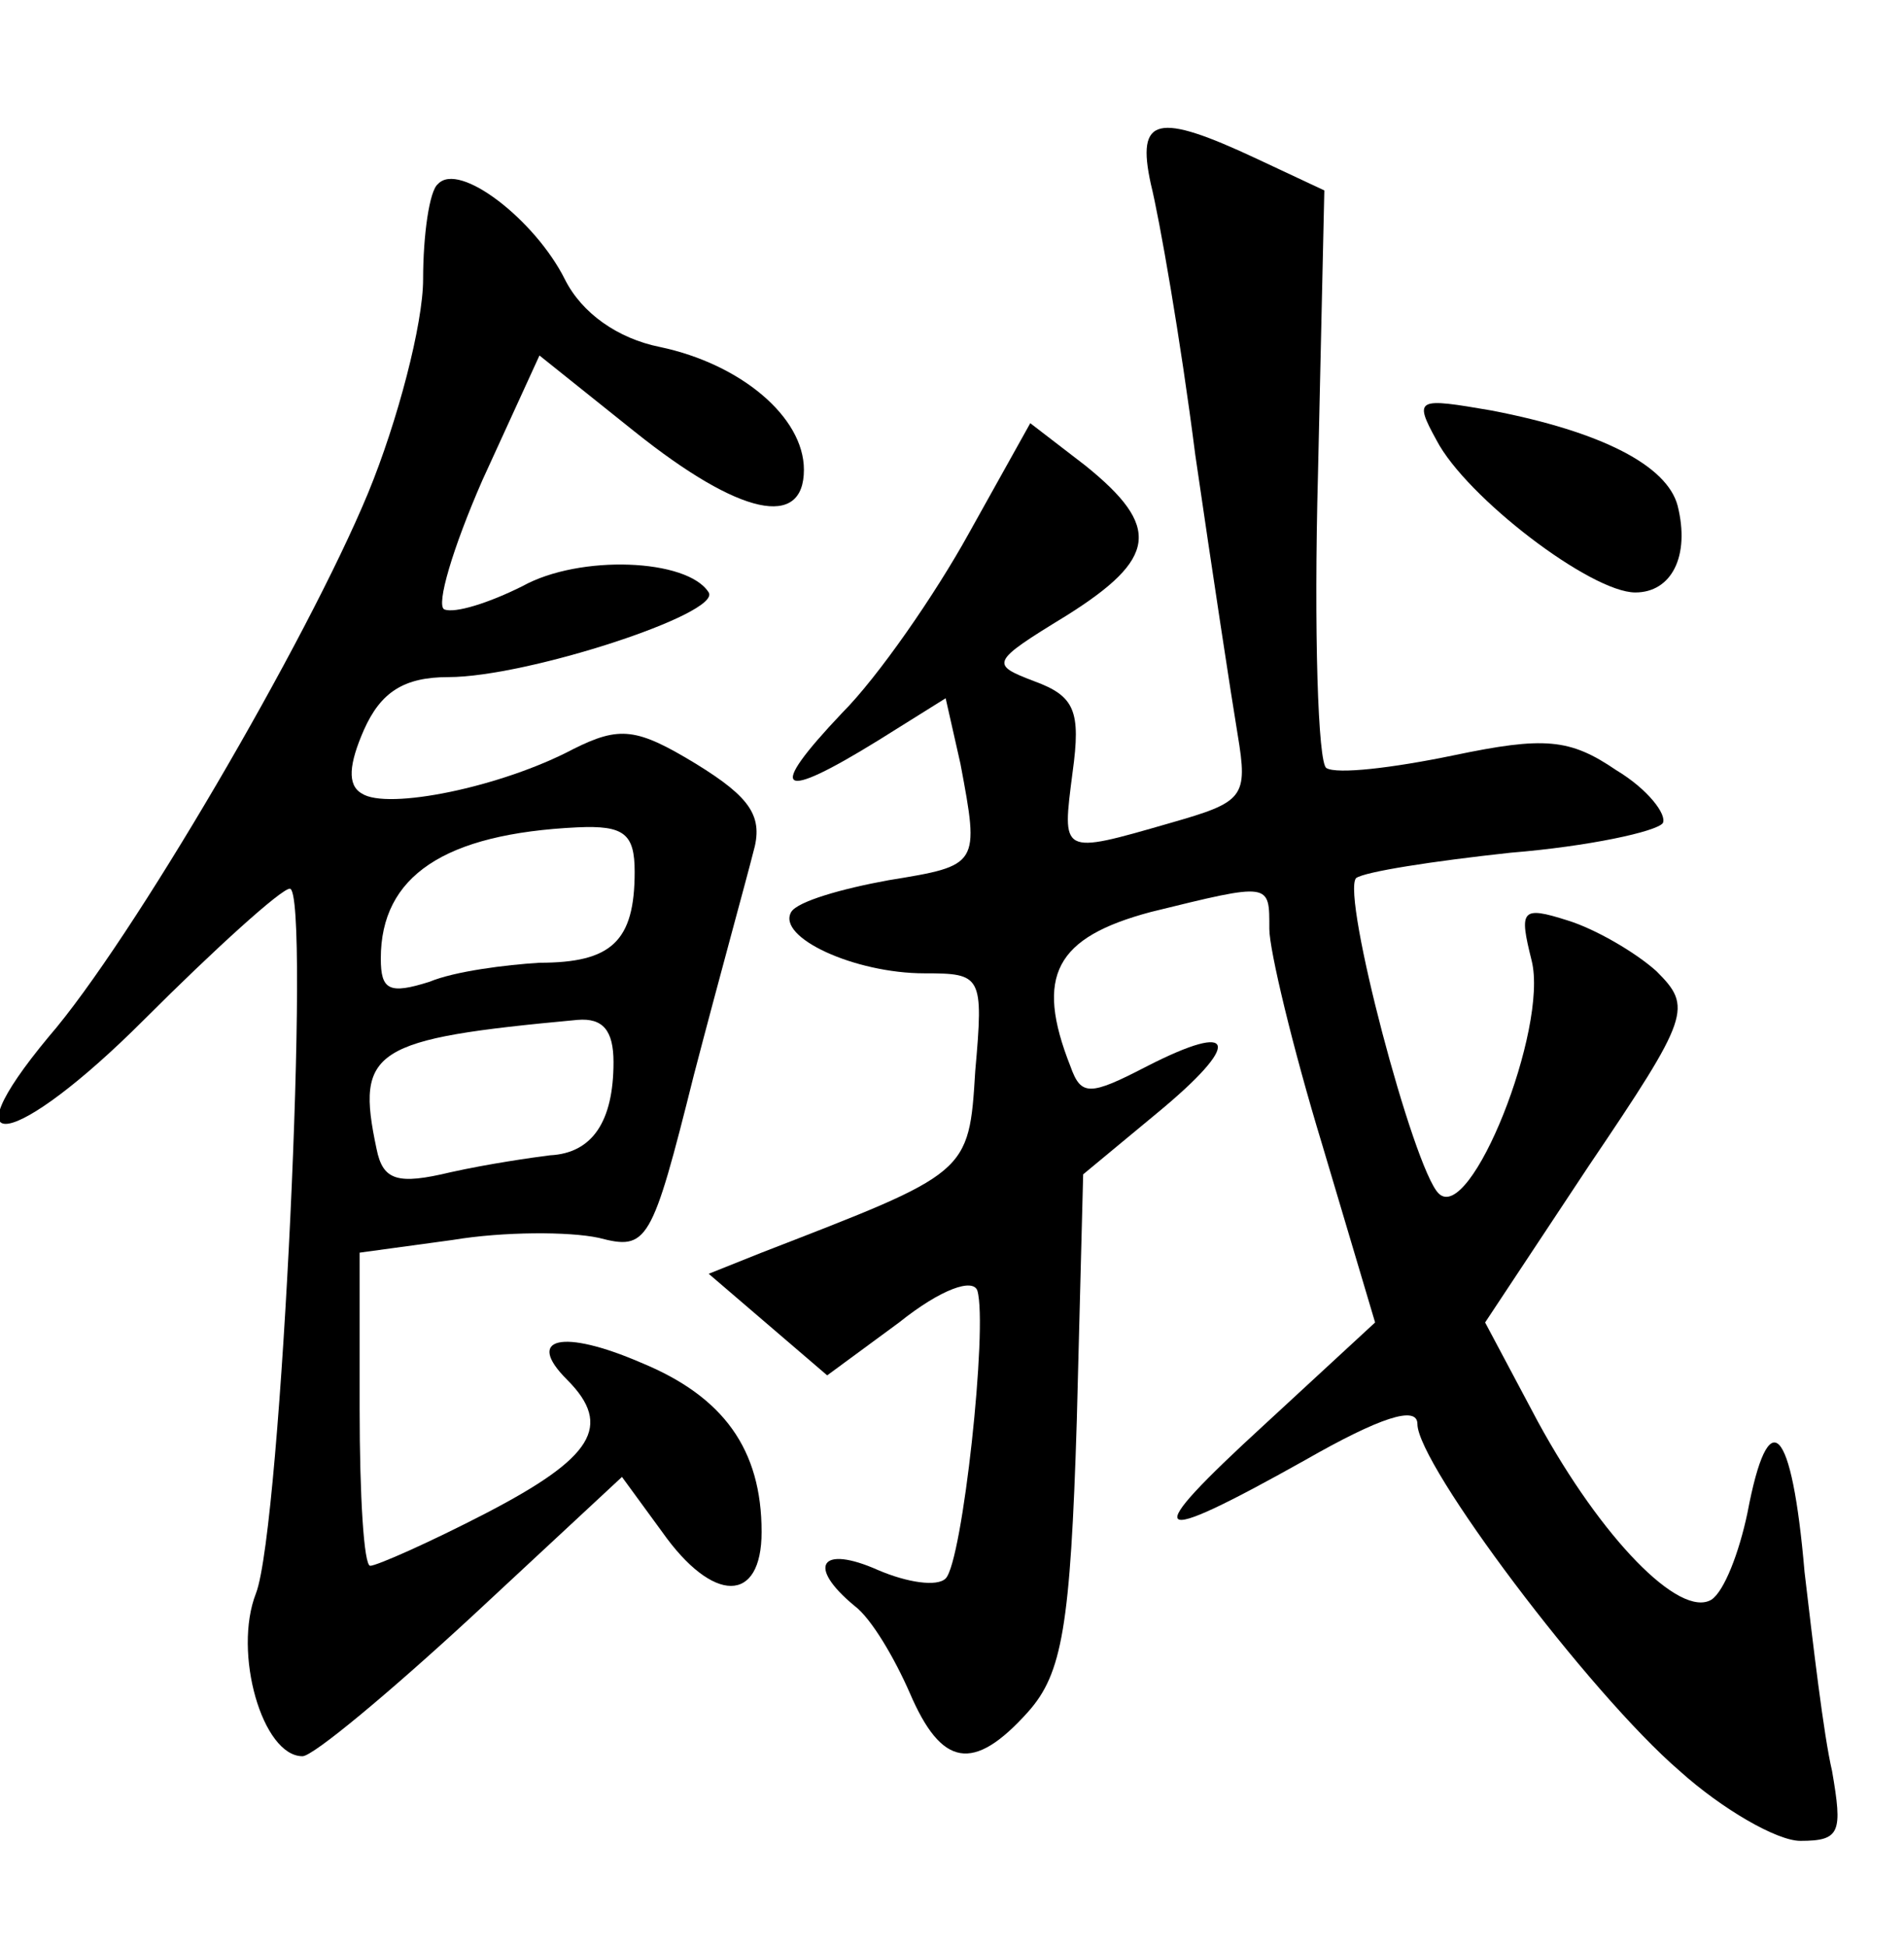 <?xml version="1.0" standalone="no"?>
<!DOCTYPE svg PUBLIC "-//W3C//DTD SVG 20010904//EN"
 "http://www.w3.org/TR/2001/REC-SVG-20010904/DTD/svg10.dtd">
<svg version="1.0" xmlns="http://www.w3.org/2000/svg"
 width="90pt" height="92pt" viewBox="0 0 90 92"
 preserveAspectRatio="xMidYMid meet">
<g transform="translate(0,92) scale(0.1,-0.1)"
fill="#000000" stroke="none">
<path d="M544 833 c4 -16 14 -73 21 -128 8 -55 17 -114 20 -132 5 -30 3 -32
-32 -42 -52 -15 -51 -15 -46 24 4 29 1 36 -18 43 -21 8 -21 9 15 31 43 27 45
42 9 71 l-26 20 -29 -52 c-16 -29 -43 -68 -60 -85 -36 -38 -30 -42 17 -13 l32
20 7 -31 c9 -48 9 -48 -34 -55 -22 -4 -43 -10 -46 -15 -7 -12 30 -29 63 -29
27 0 28 -1 24 -46 -3 -49 -3 -48 -101 -86 l-25 -10 28 -24 28 -24 34 25 c20
16 35 21 37 15 5 -17 -7 -128 -15 -136 -4 -4 -18 -2 -32 4 -27 12 -34 2 -11
-17 8 -6 19 -25 26 -41 15 -35 30 -38 56 -9 16 18 20 40 23 138 l3 116 35 29
c40 33 38 44 -5 22 -27 -14 -31 -14 -36 0 -17 43 -7 61 38 73 57 14 56 14 56
-8 0 -10 11 -56 25 -102 l25 -84 -52 -48 c-60 -55 -56 -59 19 -17 35 20 53 26
53 17 0 -19 81 -127 124 -164 20 -18 46 -33 57 -33 19 0 20 4 15 33 -4 17 -9
60 -13 94 -6 70 -17 81 -27 28 -4 -19 -11 -37 -17 -41 -15 -9 -52 29 -82 84
l-25 47 49 74 c48 71 49 75 32 92 -10 9 -29 20 -42 24 -22 7 -23 5 -17 -19 8
-32 -29 -125 -44 -110 -12 12 -46 141 -39 149 4 3 36 8 73 12 37 3 69 10 72
14 2 4 -7 16 -22 25 -22 15 -34 16 -77 7 -29 -6 -55 -9 -60 -6 -4 2 -6 65 -4
139 l3 134 -32 15 c-47 22 -57 20 -50 -12z"/>
<path d="M207 833 c-4 -3 -7 -24 -7 -45 0 -21 -12 -67 -26 -101 -29 -70 -112
-212 -151 -257 -49 -59 -16 -53 45 8 34 34 65 62 69 62 10 0 -4 -302 -16 -333
-11 -28 3 -77 22 -77 5 0 41 30 80 66 l71 66 19 -26 c24 -34 47 -34 47 0 0 39
-18 64 -57 80 -37 16 -55 12 -35 -8 22 -22 12 -37 -38 -63 -27 -14 -52 -25
-55 -25 -3 0 -5 33 -5 74 l0 74 44 6 c24 4 55 4 69 1 23 -6 25 -3 45 77 12 46
25 93 28 105 5 17 -1 26 -27 42 -28 17 -36 18 -58 7 -34 -18 -88 -29 -100 -21
-7 4 -6 14 1 30 8 18 19 25 40 25 37 0 129 30 123 40 -10 16 -61 18 -88 3 -16
-8 -32 -13 -37 -11 -4 2 4 29 18 61 l27 59 45 -36 c50 -40 80 -46 80 -18 0 25
-30 50 -68 58 -20 4 -37 16 -45 32 -14 28 -50 56 -60 45z m93 -325 c0 -33 -11
-43 -45 -43 -16 -1 -40 -4 -52 -9 -19 -6 -23 -4 -23 11 0 39 30 59 93 62 22 1
27 -3 27 -21z m-10 -90 c0 -28 -10 -43 -30 -44 -8 -1 -29 -4 -47 -8 -25 -6
-32 -4 -35 11 -10 47 -2 52 95 61 12 1 17 -5 17 -20z"/>
<path d="M679 712 c14 -27 73 -72 94 -72 17 0 26 17 20 41 -5 19 -36 35 -88
45 -35 6 -37 6 -26 -14z"/>
</g>
</svg>
